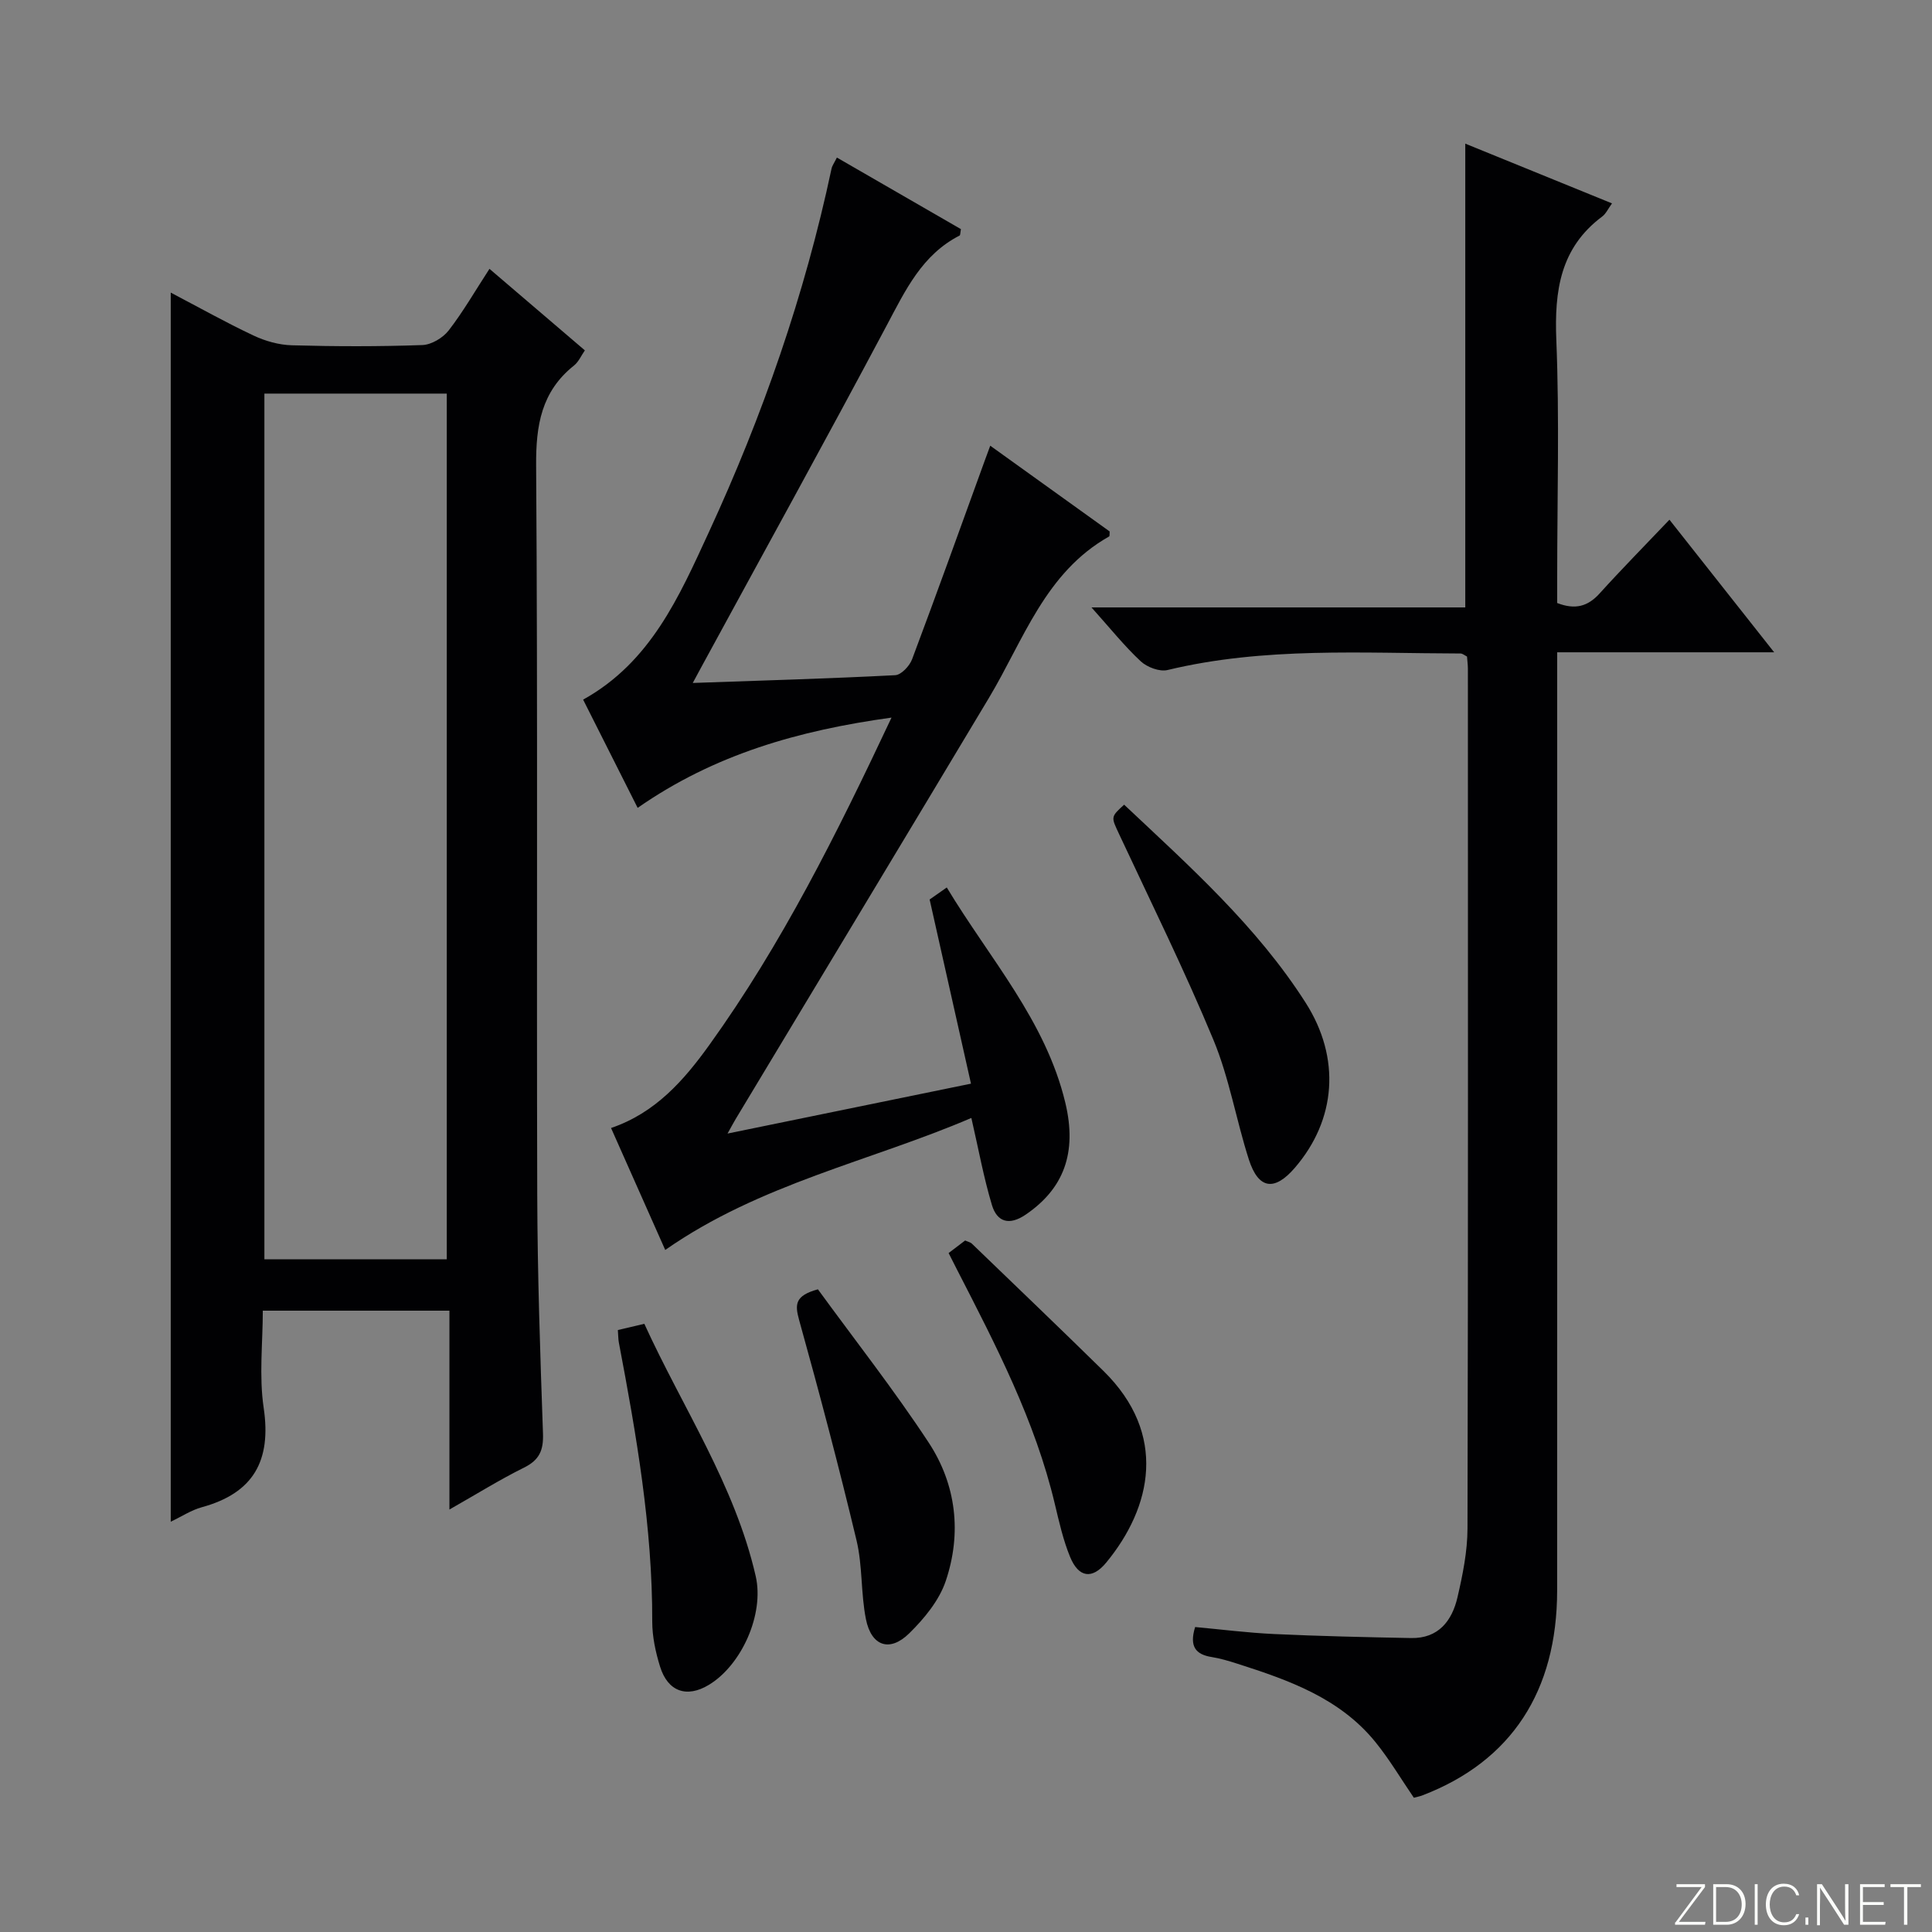 <svg enable-background="new 0 0 400 400" viewBox="0 0 400 400" xmlns="http://www.w3.org/2000/svg"><rect x="0" y="0" width="400" height="400" fill="#808080" stroke="none"/><g fill="#fbfcfa"><path d="m346.9 398 5.4-7.3h-5.2v-.6h5.9v.6l-5.4 7.2h5.5l-.1.6h-6.2v-.5z"/><path d="m354.7 390.1h2.8c2.3 0 3.9 1.6 3.9 4.1s-1.6 4.3-3.9 4.3h-2.8zm.6 7.8h2c2.2 0 3.3-1.6 3.3-3.6 0-1.8-1-3.6-3.3-3.6h-2z"/><path d="m363.9 390.1v8.4h-.6v-8.4z"/><path d="m372.5 396.3c-.4 1.3-1.4 2.3-3.2 2.3-2.4 0-3.7-1.9-3.7-4.3 0-2.3 1.2-4.3 3.7-4.3 1.8 0 2.9 1 3.2 2.4h-.6c-.4-1.1-1.1-1.8-2.5-1.8-2.1 0-3 1.9-3 3.7s.9 3.7 3 3.7c1.4 0 2.1-.7 2.5-1.7z"/><path d="m373.8 398.5v-1.5h.6v1.5z"/><path d="m376.2 398.5v-8.4h1c1.3 2 4.4 6.7 4.9 7.6-.1-1.2-.1-2.4-.1-3.8v-3.8h.7v8.4h-.9c-1.2-1.9-4.4-6.8-5-7.7.1 1.1 0 2.3 0 3.9v3.9h-.6z"/><path d="m390 394.4h-4.3v3.5h4.7l-.1.6h-5.2v-8.4h5.1v.6h-4.5v3.1h4.3v.7z"/><path d="m394.2 390.7h-2.8v-.6h6.3v.6h-2.8v7.8h-.7z"/></g><path d="m35.35 315.05c0-85.02 0-169.42 0-254.47 5.74 3.01 11.33 6.15 17.12 8.88 2.45 1.16 5.3 1.96 7.99 2.03 8.99.25 18 .27 26.99-.05 1.88-.07 4.25-1.49 5.44-3.02 3.03-3.92 5.52-8.26 8.45-12.76 6.67 5.7 13.09 11.18 19.75 16.88-.76 1.09-1.29 2.37-2.24 3.13-6.77 5.39-7.91 12.38-7.85 20.73.35 50.33.08 100.66.23 150.99.05 16.48.61 32.95 1.19 49.42.12 3.45-.74 5.46-3.9 7.03-5.03 2.49-9.81 5.48-15.47 8.69 0-14.12 0-27.47 0-41.17-12.99 0-25.4 0-38.64 0 0 6.63-.8 13.5.18 20.11 1.63 10.95-2.1 17.66-12.82 20.59-2.18.6-4.16 1.92-6.42 2.99zm57.15-54.33c0-59.93 0-119.48 0-179.23-12.72 0-25.11 0-37.76 0v179.23z" fill="#010103"/><path d="m292.72 372.2c-2.67-3.91-5.04-7.93-7.95-11.52-7.38-9.1-17.93-12.82-28.6-16.23-1.74-.56-3.51-1.09-5.31-1.38-3.27-.52-4.68-2.15-3.42-6.21 5.28.48 10.81 1.19 16.35 1.45 9.45.44 18.9.65 28.36.83 5.67.11 8.48-3.57 9.61-8.45 1.08-4.66 2.06-9.49 2.07-14.24.14-59.33.09-118.67.08-178 0-.82-.12-1.65-.18-2.52-.48-.23-.91-.63-1.34-.63-20.28-.04-40.63-1.4-60.66 3.42-1.65.4-4.23-.58-5.55-1.8-3.35-3.12-6.24-6.74-10.2-11.16h77.39c0-32.23 0-63.78 0-96.02 10.07 4.1 20.1 8.19 30.38 12.37-.84 1.16-1.27 2.15-2.02 2.71-8.71 6.5-9.92 15.39-9.51 25.58.66 16.31.18 32.66.18 48.99v5.46c3.71 1.43 6.32.73 8.77-1.97 4.56-5.04 9.33-9.88 14.47-15.28 7.46 9.45 14.3 18.1 21.68 27.45-15.28 0-29.69 0-44.92 0v6.72c0 62.5.02 125-.01 187.5-.01 20.93-9.52 35.37-27.81 42.41-.6.24-1.26.36-1.86.52z" fill="#010103"/><path d="m201.11 231.46c-20.89 8.96-43.76 13.62-63.38 27.33-3.84-8.64-7.45-16.78-11.22-25.25 9.19-3.12 15.09-9.88 20.34-17.18 15.01-20.87 26.41-43.74 37.73-67.79-19.23 2.66-36.64 7.6-52.56 18.69-3.91-7.76-7.6-15.09-11.29-22.41 14-7.76 19.9-21.39 26-34.6 11.16-24.17 19.89-49.23 25.43-75.33.13-.62.55-1.17 1.11-2.3 8.72 5.03 17.27 9.96 25.68 14.82-.15.76-.11 1.25-.28 1.33-7.76 3.97-11.19 11.28-15.05 18.54-12.64 23.78-25.66 47.35-38.53 71.01-.44.81-.87 1.62-1.66 3.08 14.47-.51 28.2-.9 41.91-1.61 1.25-.06 2.98-1.91 3.5-3.3 5.13-13.66 10.06-27.4 15.04-41.12.27-.75.55-1.5 1.14-3.09 8.51 6.11 16.65 11.96 24.72 17.75-.04.49.03.96-.11 1.04-13.25 7.46-17.7 21.44-24.88 33.42-17.43 29.1-34.96 58.14-52.44 87.2-.41.68-.78 1.39-1.68 3 17.06-3.5 33.2-6.81 50.4-10.33-2.86-12.73-5.64-25.11-8.56-38.13.63-.44 1.89-1.33 3.55-2.49 8.89 14.76 20.47 27.57 24.54 44.56 2.5 10.42-.35 17.83-8.21 23.18-3.41 2.32-5.92 1.52-6.98-1.98-1.71-5.69-2.77-11.56-4.26-18.04z" fill="#010103"/><path d="m232.74 166.6c13.52 12.73 27.45 25.14 37.57 40.99 7.34 11.49 6.33 24.24-2.21 34.17-4.23 4.93-7.55 4.48-9.54-1.7-2.63-8.2-4.05-16.85-7.33-24.76-5.97-14.39-12.89-28.39-19.49-42.52-1.71-3.66-1.84-3.6 1-6.18z" fill="#010103"/><path d="m127.92 275.37c1.85-.43 3.4-.8 5.48-1.29 7.92 17.35 18.73 33.35 23.06 52.24 1.81 7.9-2.93 18.43-9.71 22.52-4.56 2.75-8.49 1.41-10.1-3.81-.92-2.98-1.61-6.18-1.61-9.28.05-19.57-3.29-38.71-6.92-57.83-.12-.65-.11-1.32-.2-2.55z" fill="#010103"/><path d="m169.34 266.94c7.6 10.43 15.72 20.77 22.92 31.71 5.74 8.72 6.89 18.79 3.54 28.7-1.36 4.02-4.45 7.77-7.56 10.82-4.03 3.96-7.84 2.66-8.96-2.94-1.07-5.35-.68-11.01-1.94-16.29-3.66-15.3-7.68-30.52-11.9-45.68-.87-3.17-.9-5.01 3.9-6.32z" fill="#010103"/><path d="m196.4 259.43c1.31-1 2.35-1.79 3.42-2.6.55.25 1.08.35 1.4.66 9.09 8.76 18.21 17.49 27.22 26.33 13.38 13.12 10.02 28.27.58 39.71-2.9 3.51-5.7 3.12-7.47-1.19-1.43-3.48-2.27-7.23-3.15-10.92-4.09-17.27-12.19-32.84-20.21-48.46-.54-1.03-1.05-2.07-1.79-3.53z" fill="#010103"/></svg>